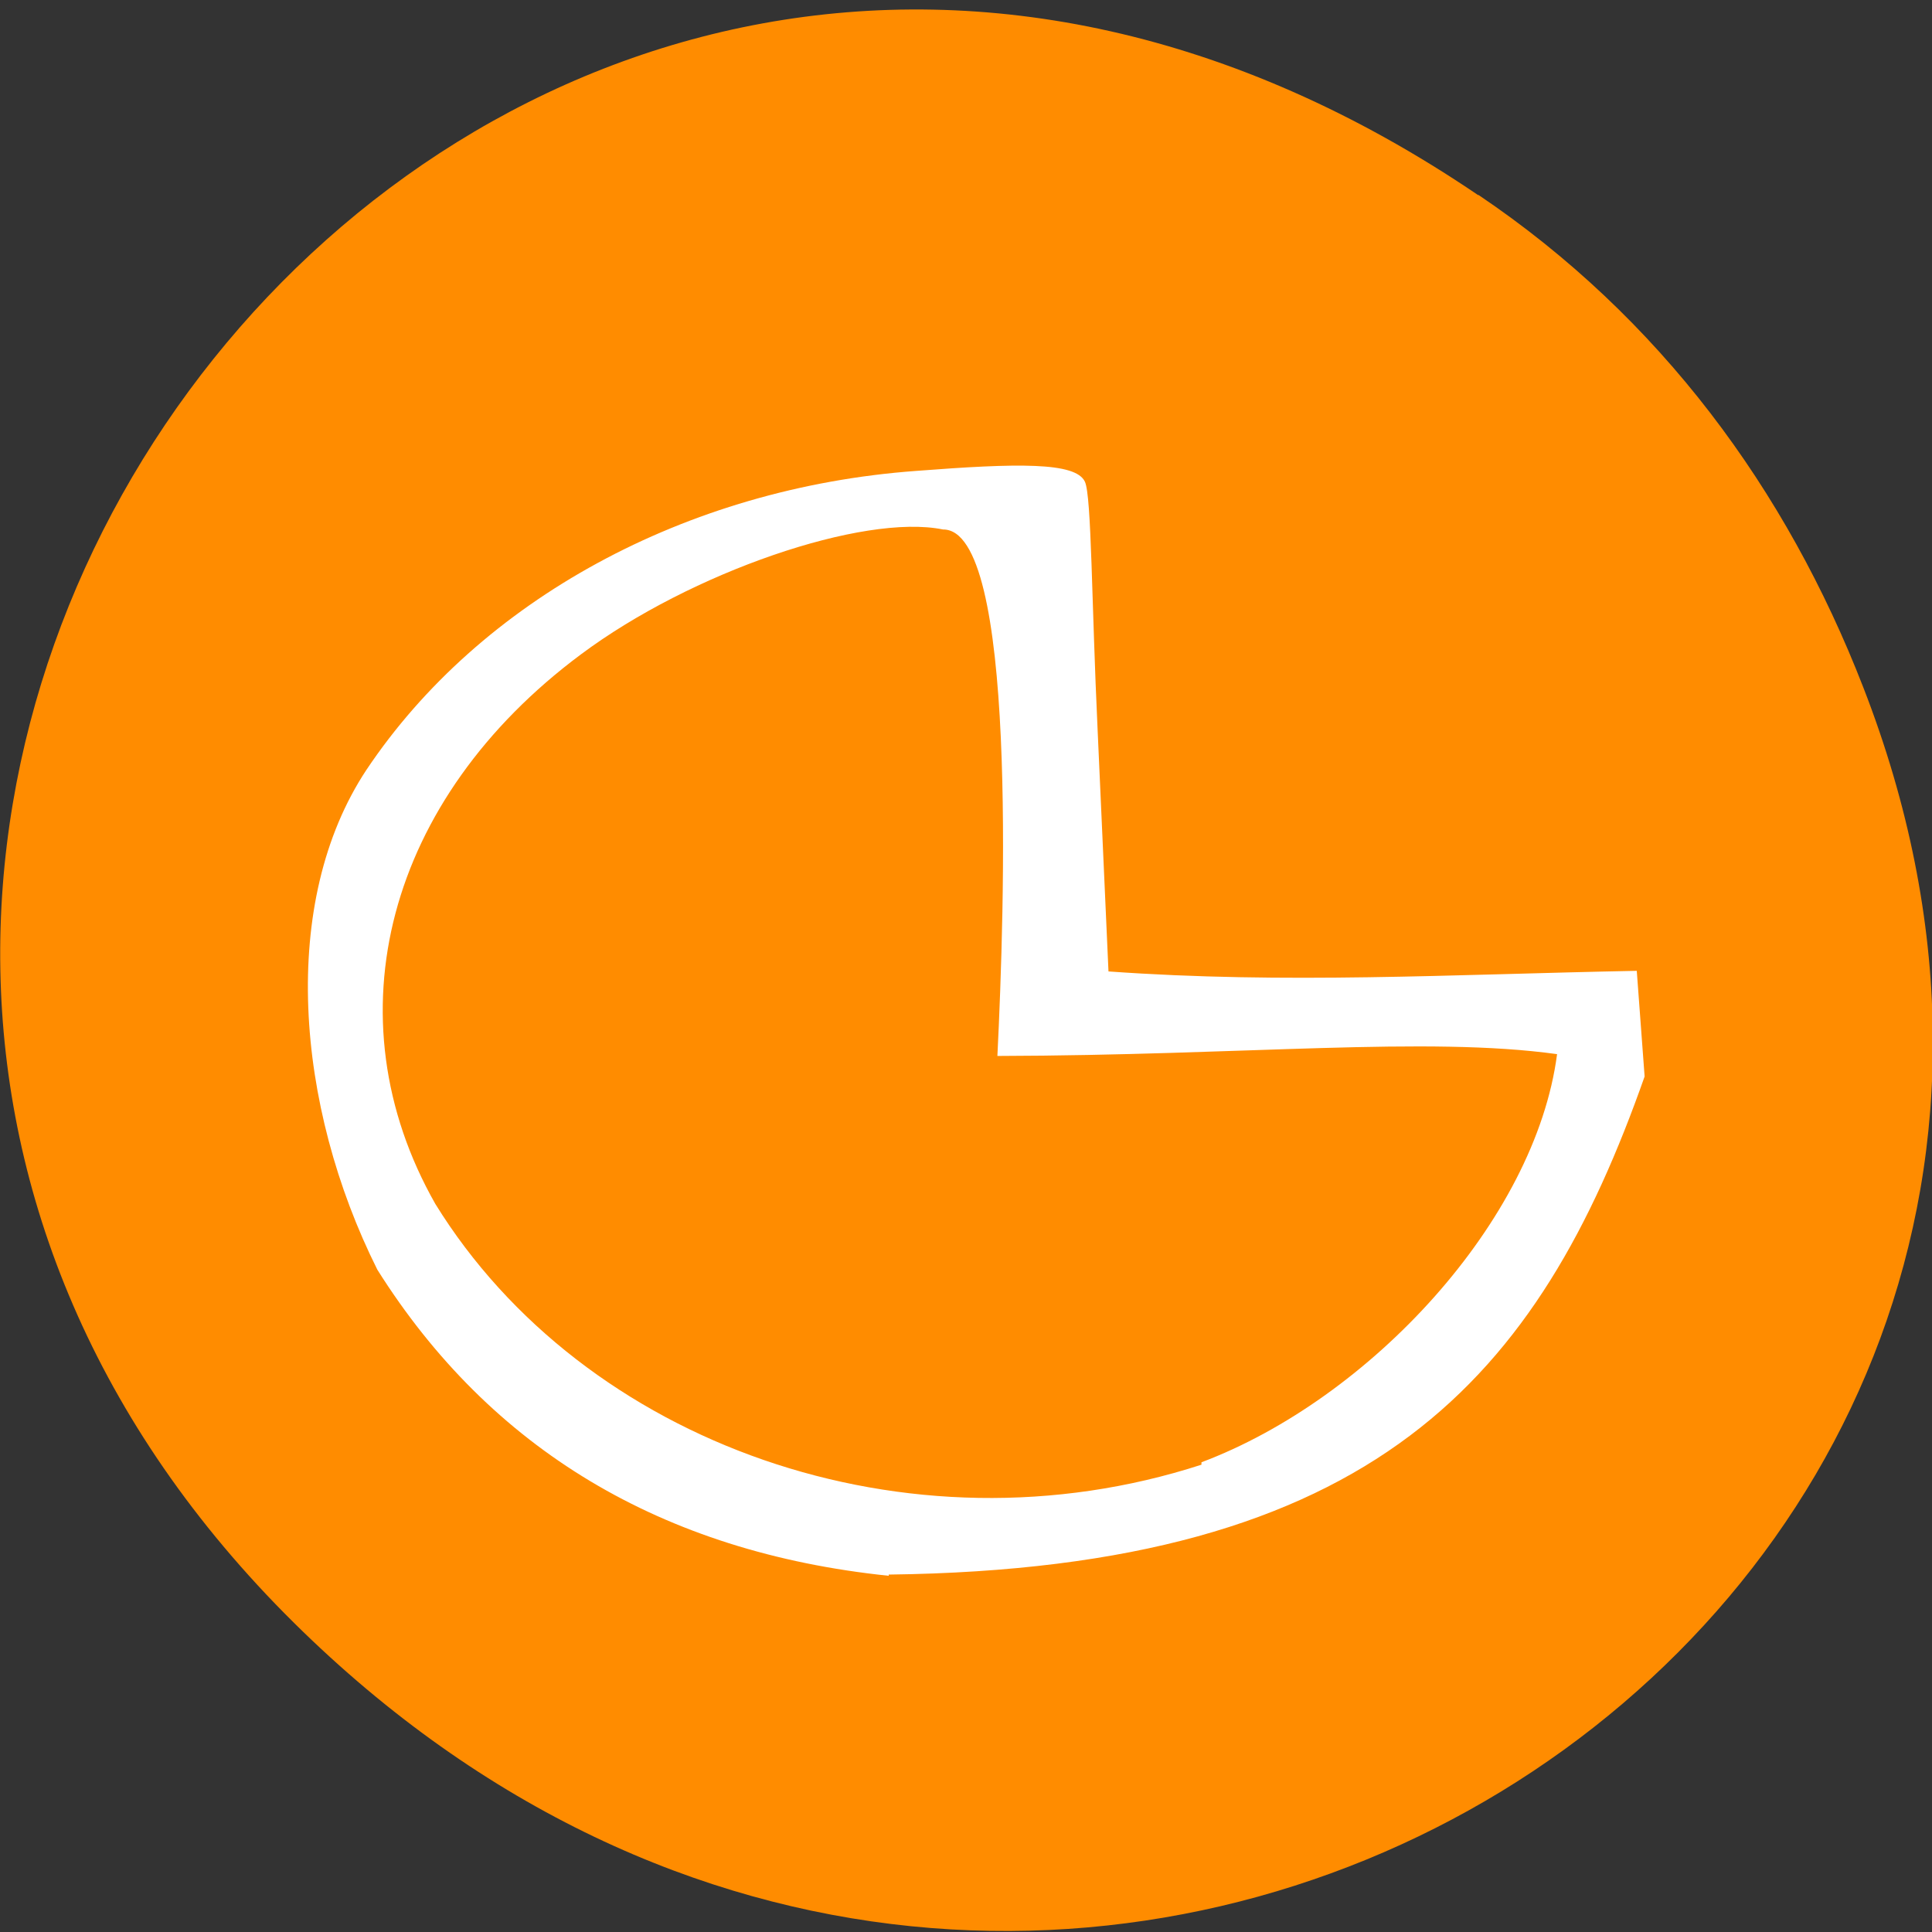 <svg xmlns="http://www.w3.org/2000/svg" viewBox="0 0 32 32"><rect x="0" y="0" width="32" height="32" fill="#333333" stroke="none"/><path d="m 24.48 3.23 c -16.36 -11.1 -32.95 10.45 -19.61 23.65 c 12.56 12.42 32.1 0.19 25.99 -15.5 c -1.27 -3.27 -3.36 -6.12 -6.37 -8.15" style="fill:#ff8c00"/><path d="m 14.72 26.1 c -3.76 -0.39 -6.6 -2.1 -8.47 -5.07 c -1.36 -2.72 -1.63 -6.09 -0.18 -8.28 c 1.88 -2.81 5.29 -4.67 9.1 -4.95 c 1.68 -0.13 2.65 -0.15 2.8 0.18 c 0.11 0.24 0.11 2 0.21 4.11 l 0.18 4 c 2.93 0.21 5.65 0.05 8.75 -0.01 l 0.13 1.75 c -1.75 4.97 -4.45 8.15 -12.52 8.25 m 5.18 -1.86 c 2.79 -1.05 5.53 -4 5.89 -6.76 c -2.16 -0.3 -5.15 0.02 -9.27 0.03 c 0.12 -2.44 0.33 -8.73 -0.9 -8.72 c -1.32 -0.27 -4.18 0.71 -6 2.07 c -3.21 2.39 -4.17 6 -2.41 9.1 c 2.45 3.97 7.82 5.9 12.69 4.32" style="fill:#fff"/></svg>